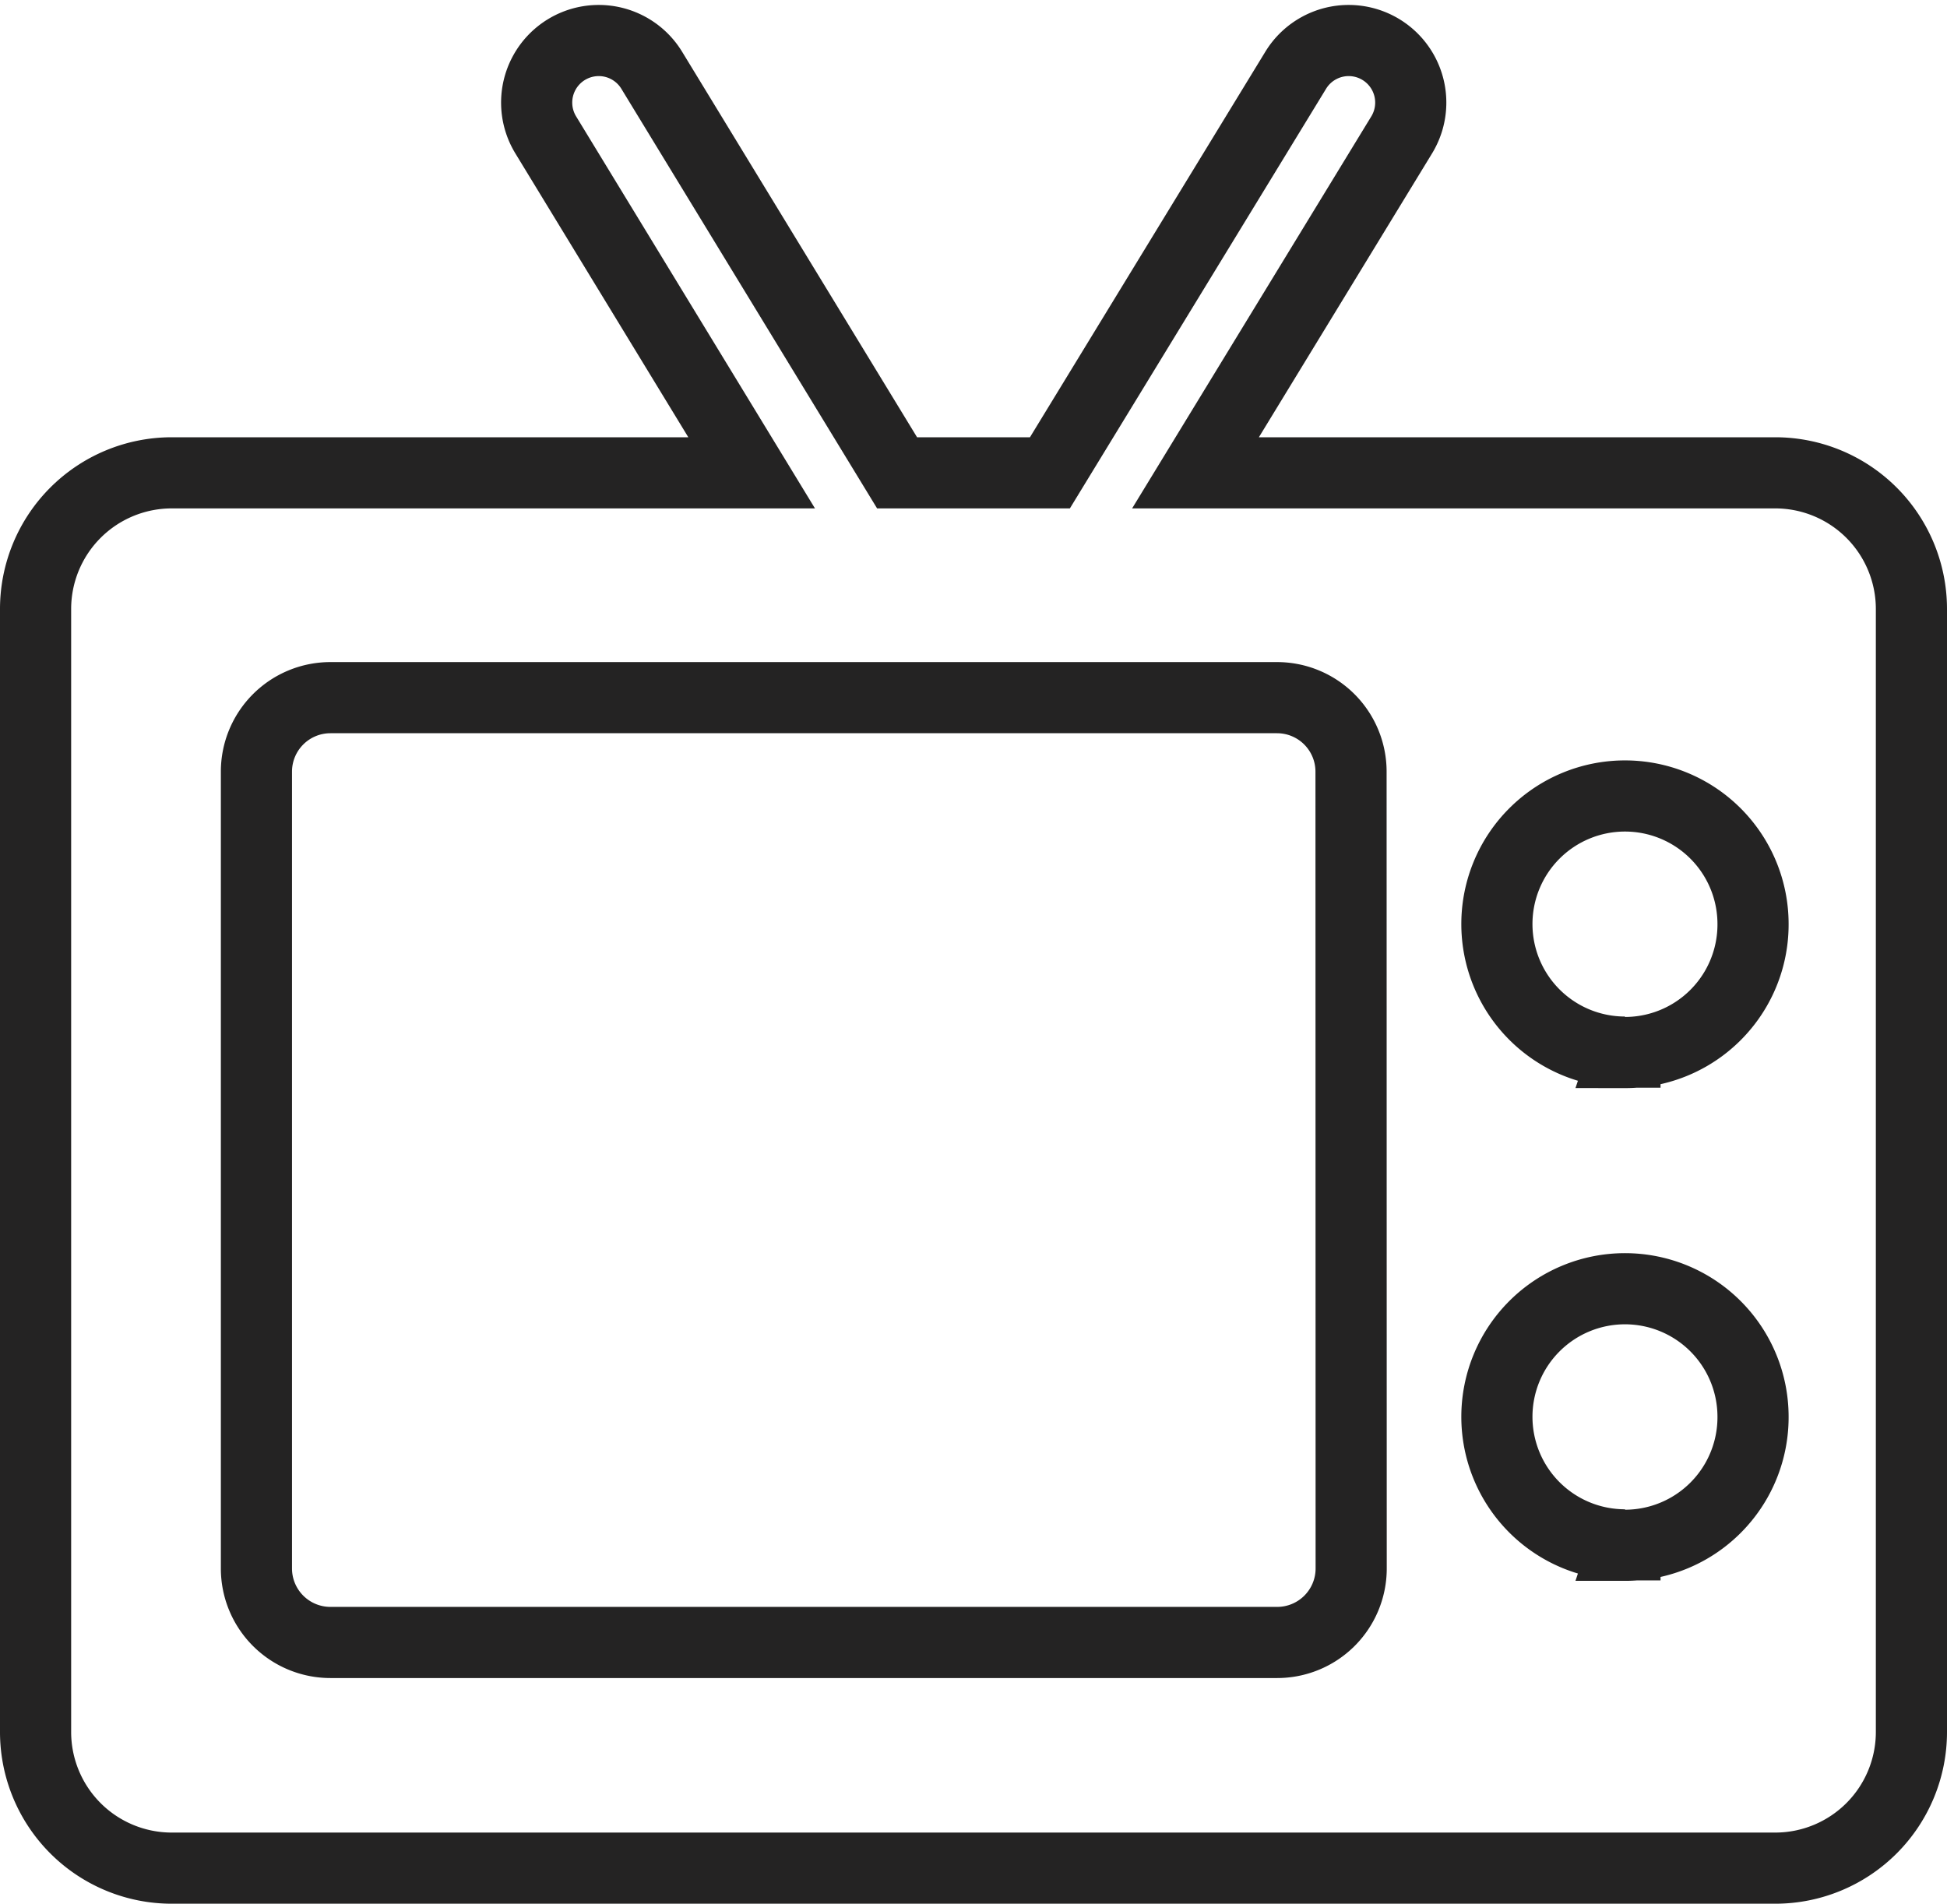 <svg xmlns="http://www.w3.org/2000/svg" viewBox="0 0 13.682 13.379"><defs><style>.a{fill:none;stroke:#242323;stroke-width:0.5px;}</style></defs><g transform="translate(0.25 -5.515)"><g transform="translate(0 5.8)"><path class="a" d="M12.226,8.838H8.151L9.6,6.463a.436.436,0,1,0-.745-.454L7.128,8.838H6.054L4.33,6.009a.436.436,0,1,0-.745.454L5.032,8.838H.956A.957.957,0,0,0,0,9.794v7.894a.957.957,0,0,0,.956.956H12.226a.957.957,0,0,0,.956-.956V9.794A.957.957,0,0,0,12.226,8.838Zm-2.981,7.7a.52.52,0,0,1-.52.52H2.072a.52.52,0,0,1-.52-.52v-5.6a.52.52,0,0,1,.52-.52H8.724a.52.52,0,0,1,.52.52Zm1.924-.166a.9.9,0,1,1,.9-.9A.9.9,0,0,1,11.168,16.375Zm0-3.463a.9.9,0,1,1,.9-.9A.9.9,0,0,1,11.168,12.912Z" transform="translate(0 -5.8)"/></g></g></svg>